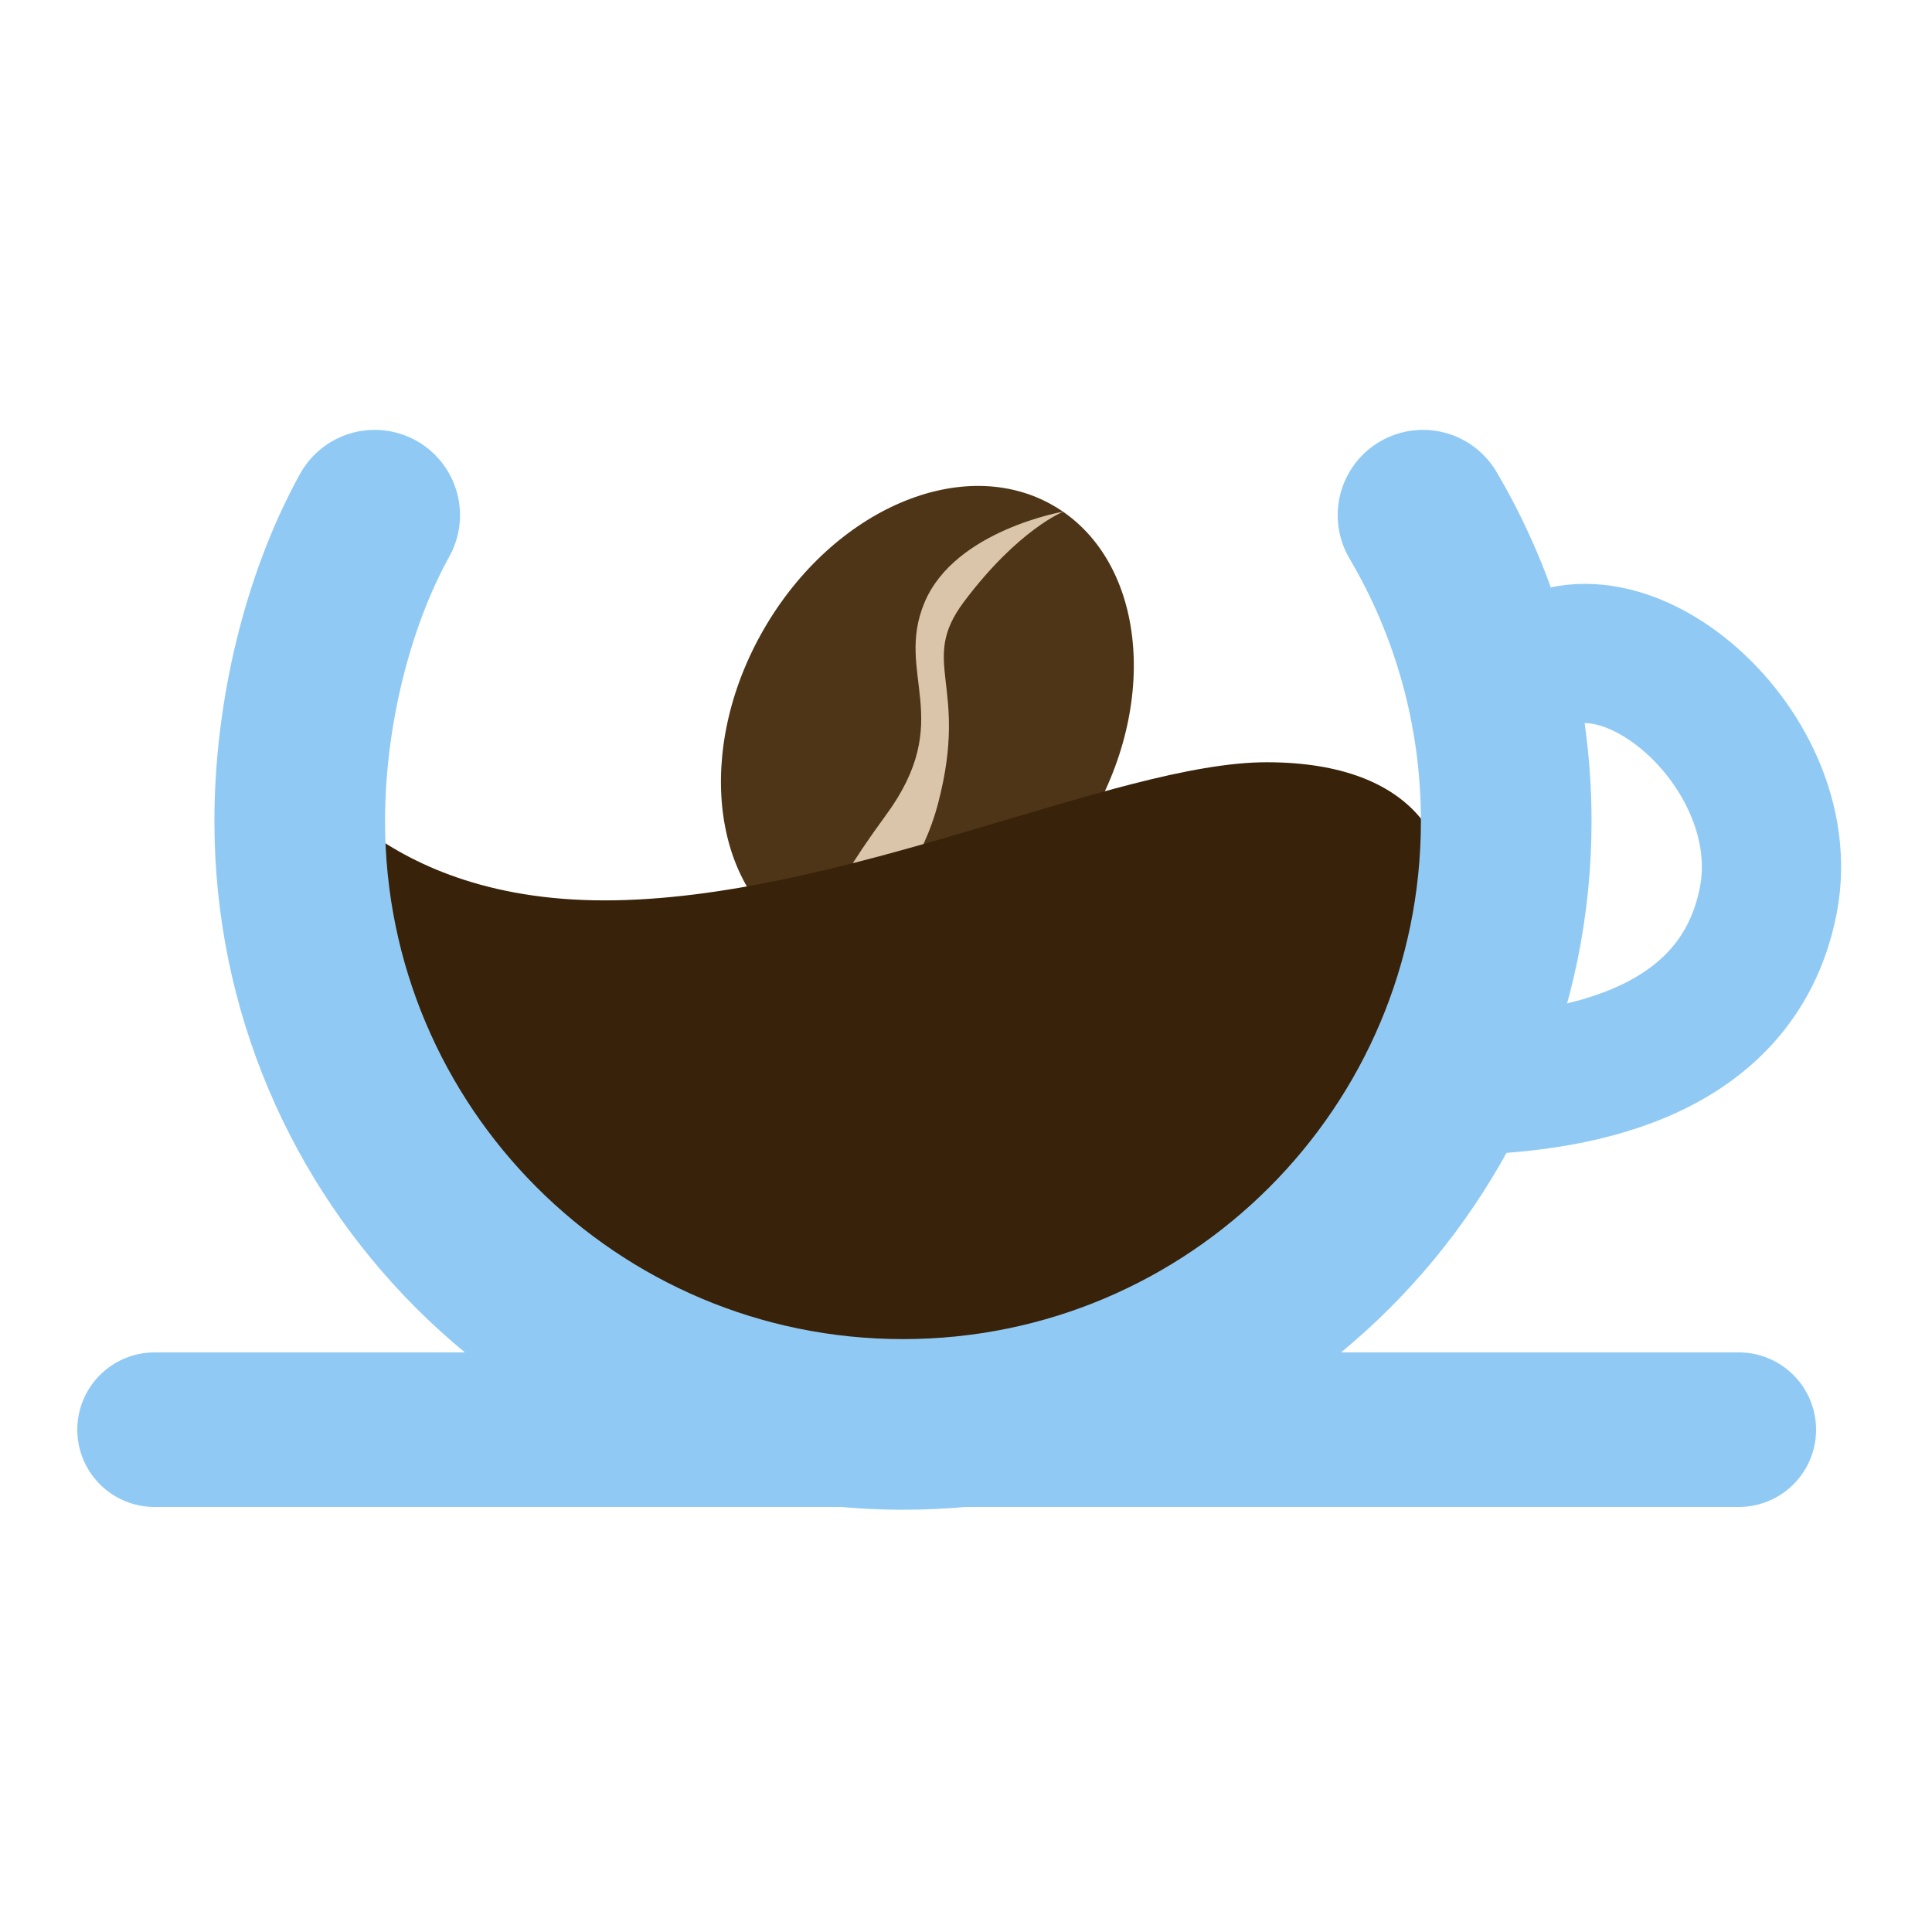 <?xml version="1.0" encoding="utf-8"?>
<!-- Generator: Adobe Illustrator 16.0.0, SVG Export Plug-In . SVG Version: 6.00 Build 0)  -->
<!DOCTYPE svg PUBLIC "-//W3C//DTD SVG 1.1//EN" "http://www.w3.org/Graphics/SVG/1.1/DTD/svg11.dtd">
<svg version="1.1" id="Layer_1" xmlns="http://www.w3.org/2000/svg" xmlns:xlink="http://www.w3.org/1999/xlink" x="0px" y="0px"
	 width="50px" height="50px" viewBox="0 0 50 50" enable-background="new 0 0 50 50" xml:space="preserve">
<g>
	<g>
		<ellipse transform="matrix(0.866 0.5 -0.5 0.866 12.581 -9.491)" fill="#4E3517" cx="24" cy="18.729" rx="4.888" ry="6.518"/>
		<path fill="#DAC5AA" d="M27.526,13.239c0,0-2.811,0.48-3.598,2.35c-0.787,1.87,0.824,3.021-1.002,5.509s-1.919,3.43-1.919,3.43
			s2.472-0.676,3.275-3.754c0.803-3.079-0.519-3.622,0.664-5.199C26.36,13.691,27.526,13.239,27.526,13.239z"/>
	</g>
	<path fill="#382209" d="M7.757,19.833c0.025-0.332,1.788,3.469,7.885,3.469s13.247-3.575,17.136-3.575
		c3.891,0,5.047,2.208,4.626,4.416s0.105,7.674-5.888,10.303s-13.562,3.785-16.926,0.526C11.227,31.713,7.336,25.406,7.757,19.833z"
		/>
	<g>
		<path fill="none" stroke="#90CAF4" stroke-width="4.416" stroke-linecap="round" stroke-miterlimit="10" d="M36.827,13.333
			c1.369,2.322,2.154,5.029,2.154,7.919c0,8.622-6.99,15.612-15.612,15.612c-8.622,0-15.612-6.99-15.612-15.612
			c0-2.737,0.704-5.683,1.94-7.919"/>
		<path fill="none" stroke="#90CAF4" stroke-width="3.604" stroke-linecap="round" stroke-miterlimit="10" d="M39.204,17.743
			c2.301-2.641,7.35,1.505,6.559,5.56c-0.815,4.173-5.362,4.731-7.946,4.785"/>
	</g>
	
		<line fill="none" stroke="#90CAF4" stroke-width="4" stroke-linecap="round" stroke-miterlimit="10" x1="4" y1="37" x2="45" y2="37"/>
</g>
</svg>
